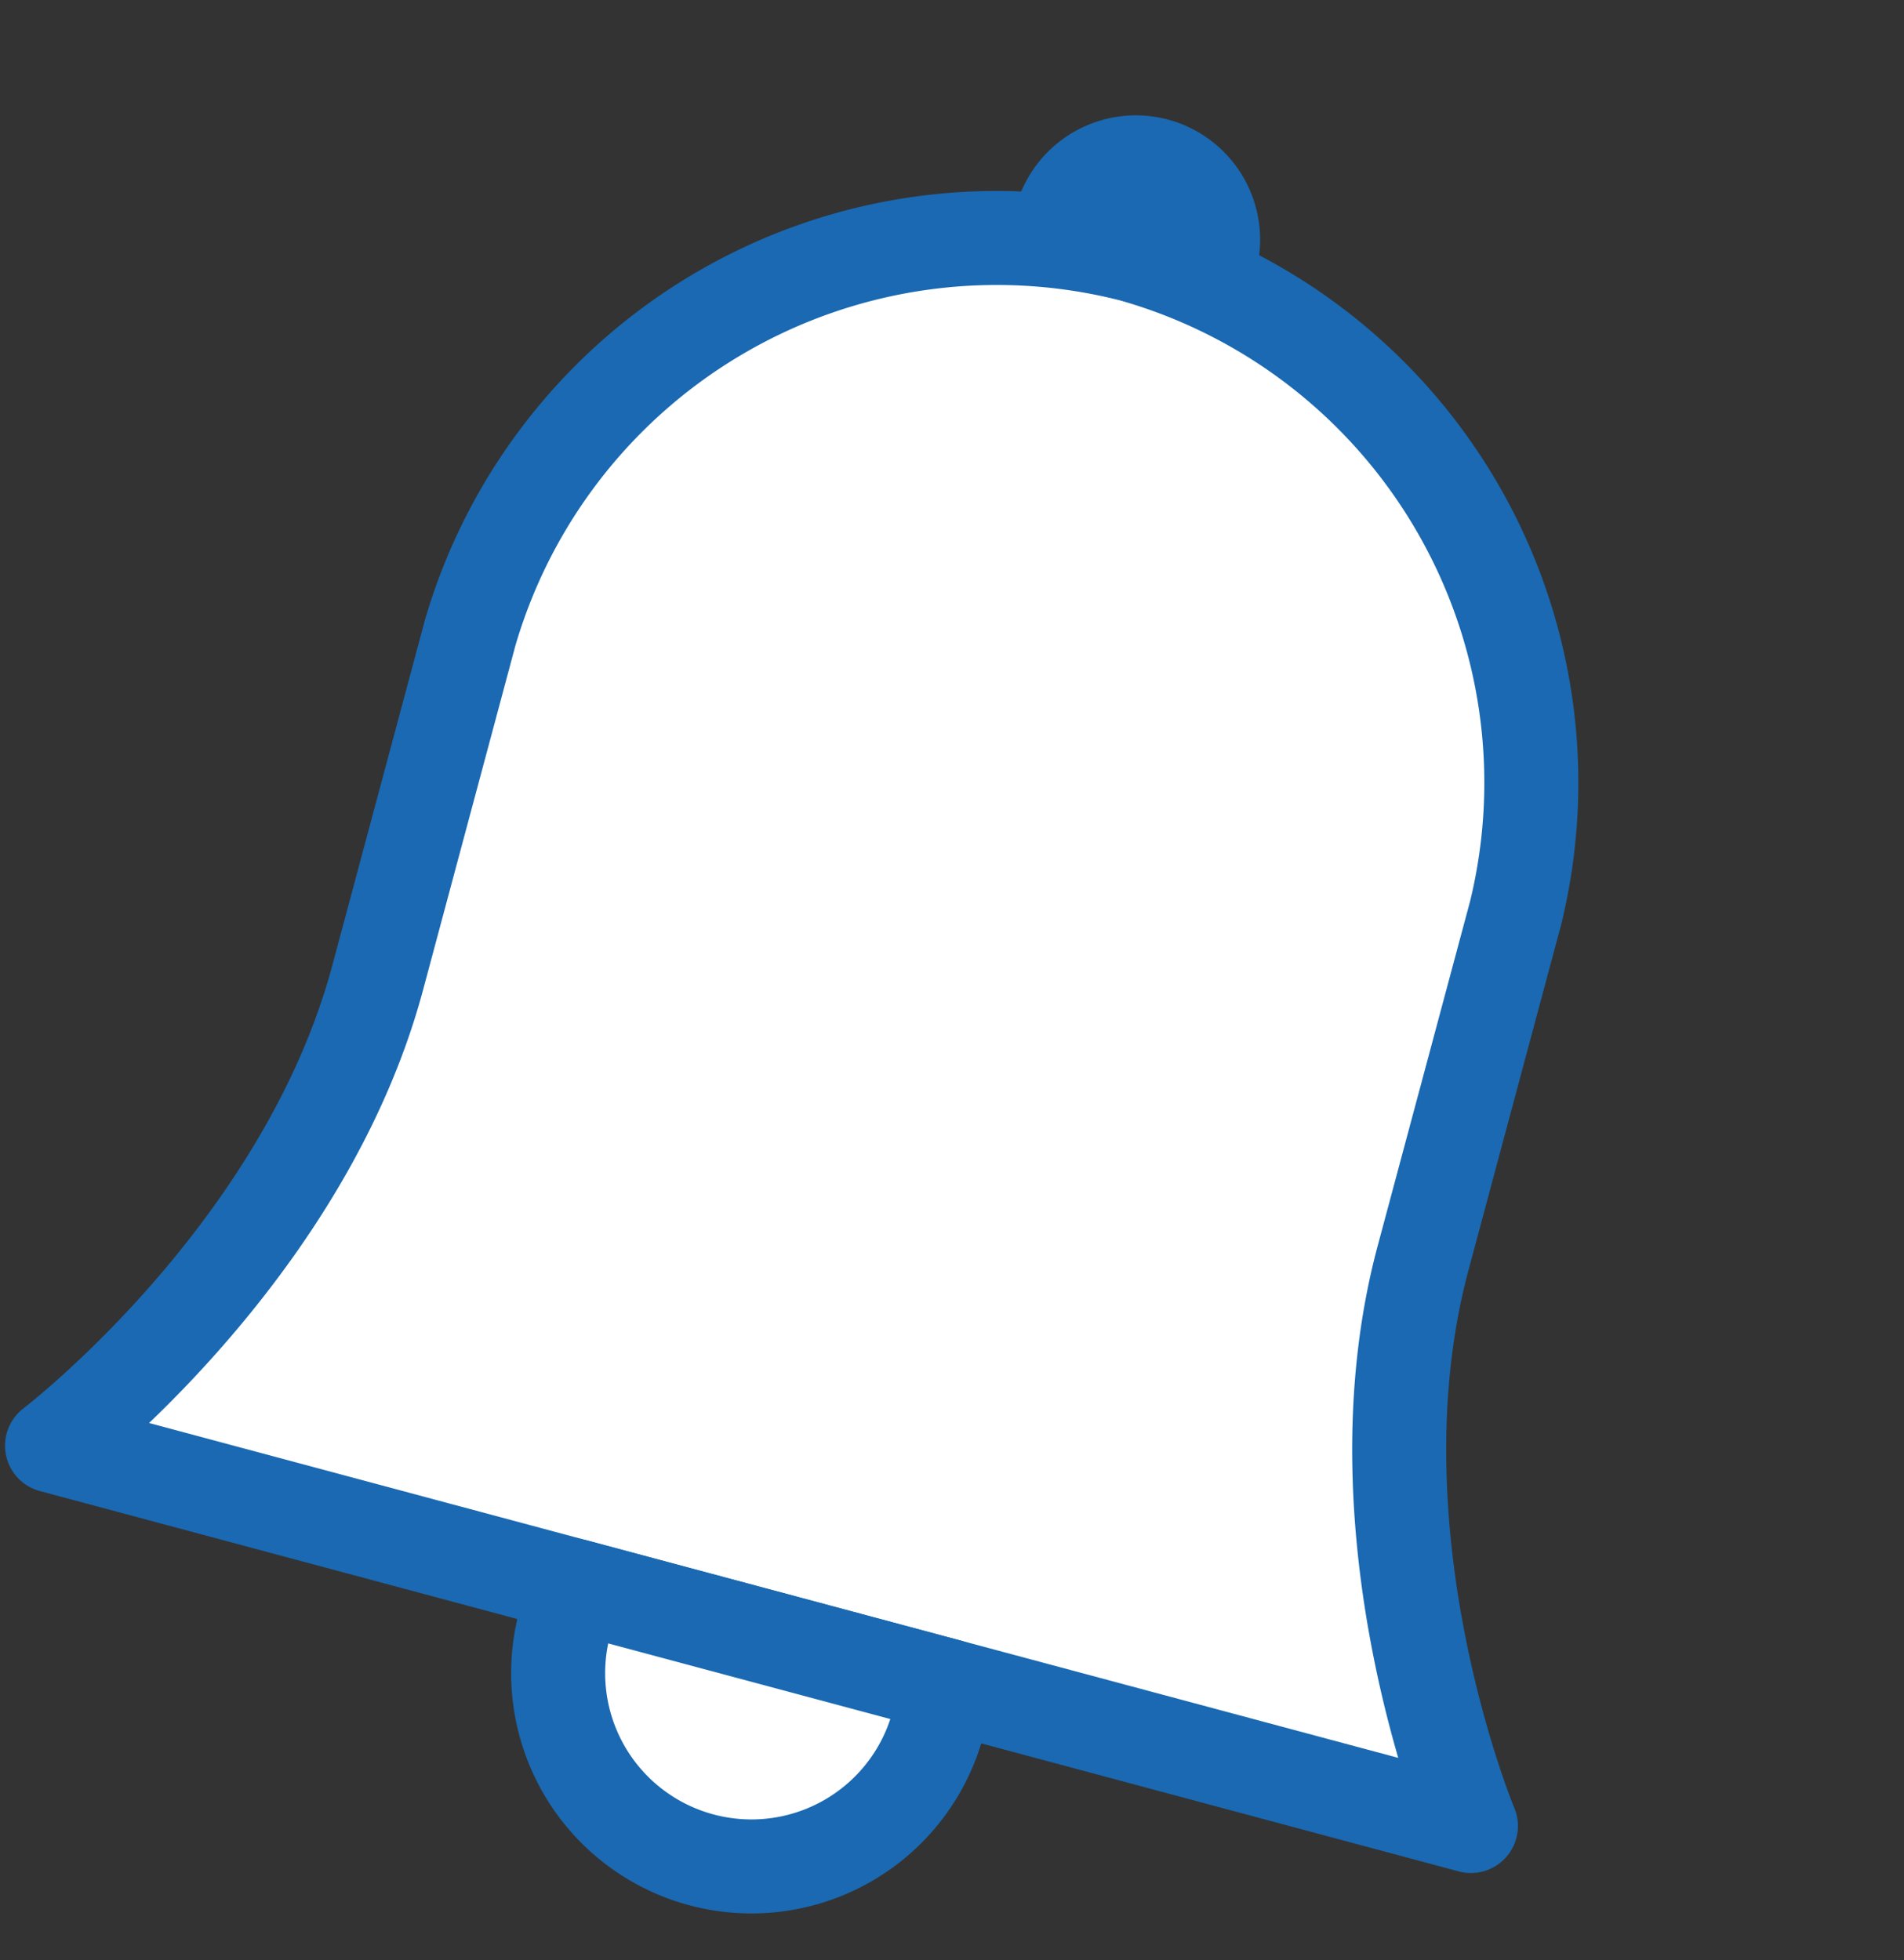 <svg xmlns="http://www.w3.org/2000/svg" width="30.38" height="31.284" viewBox="0 0 30.38 31.284">
  <rect x="0" y="0" width="30.38" height="31.284" fill="#333333" stroke="none"/>
  <g id="グループ_5244" data-name="グループ 5244" transform="matrix(0.966, 0.259, -0.259, 0.966, -179.818, -678.002)">
    <path id="パス_3799" data-name="パス 3799" d="M20.727,16.237v-5.7a8.751,8.751,0,0,0-8.634-8.558,8.751,8.751,0,0,0-8.634,8.558v5.7c0,4.564-3.084,8.556-3.084,8.556H23.811S20.727,20.8,20.727,16.237Z" transform="translate(355.625 605.506)" fill="#fff" stroke="#1a69b2" stroke-linecap="round" stroke-linejoin="round" stroke-width="1.5"/>
    <path id="パス_3800" data-name="パス 3800" d="M10.459,24.175h0a3.083,3.083,0,0,1-3.084-3.084v-.617h6.167v.617A3.083,3.083,0,0,1,10.459,24.175Z" transform="translate(357.259 609.825)" fill="#fff" stroke="#1a69b2" stroke-linecap="round" stroke-linejoin="round" stroke-width="1.5"/>
    <path id="パス_3801" data-name="パス 3801" d="M10.108.375h0a1.234,1.234,0,0,1,1.233,1.233v.247H8.875V1.608A1.234,1.234,0,0,1,10.108.375Z" transform="translate(357.609 605.625)" fill="#fff" stroke="#1a69b2" stroke-linecap="round" stroke-linejoin="round" stroke-width="1.5"/>
  </g>
</svg>
